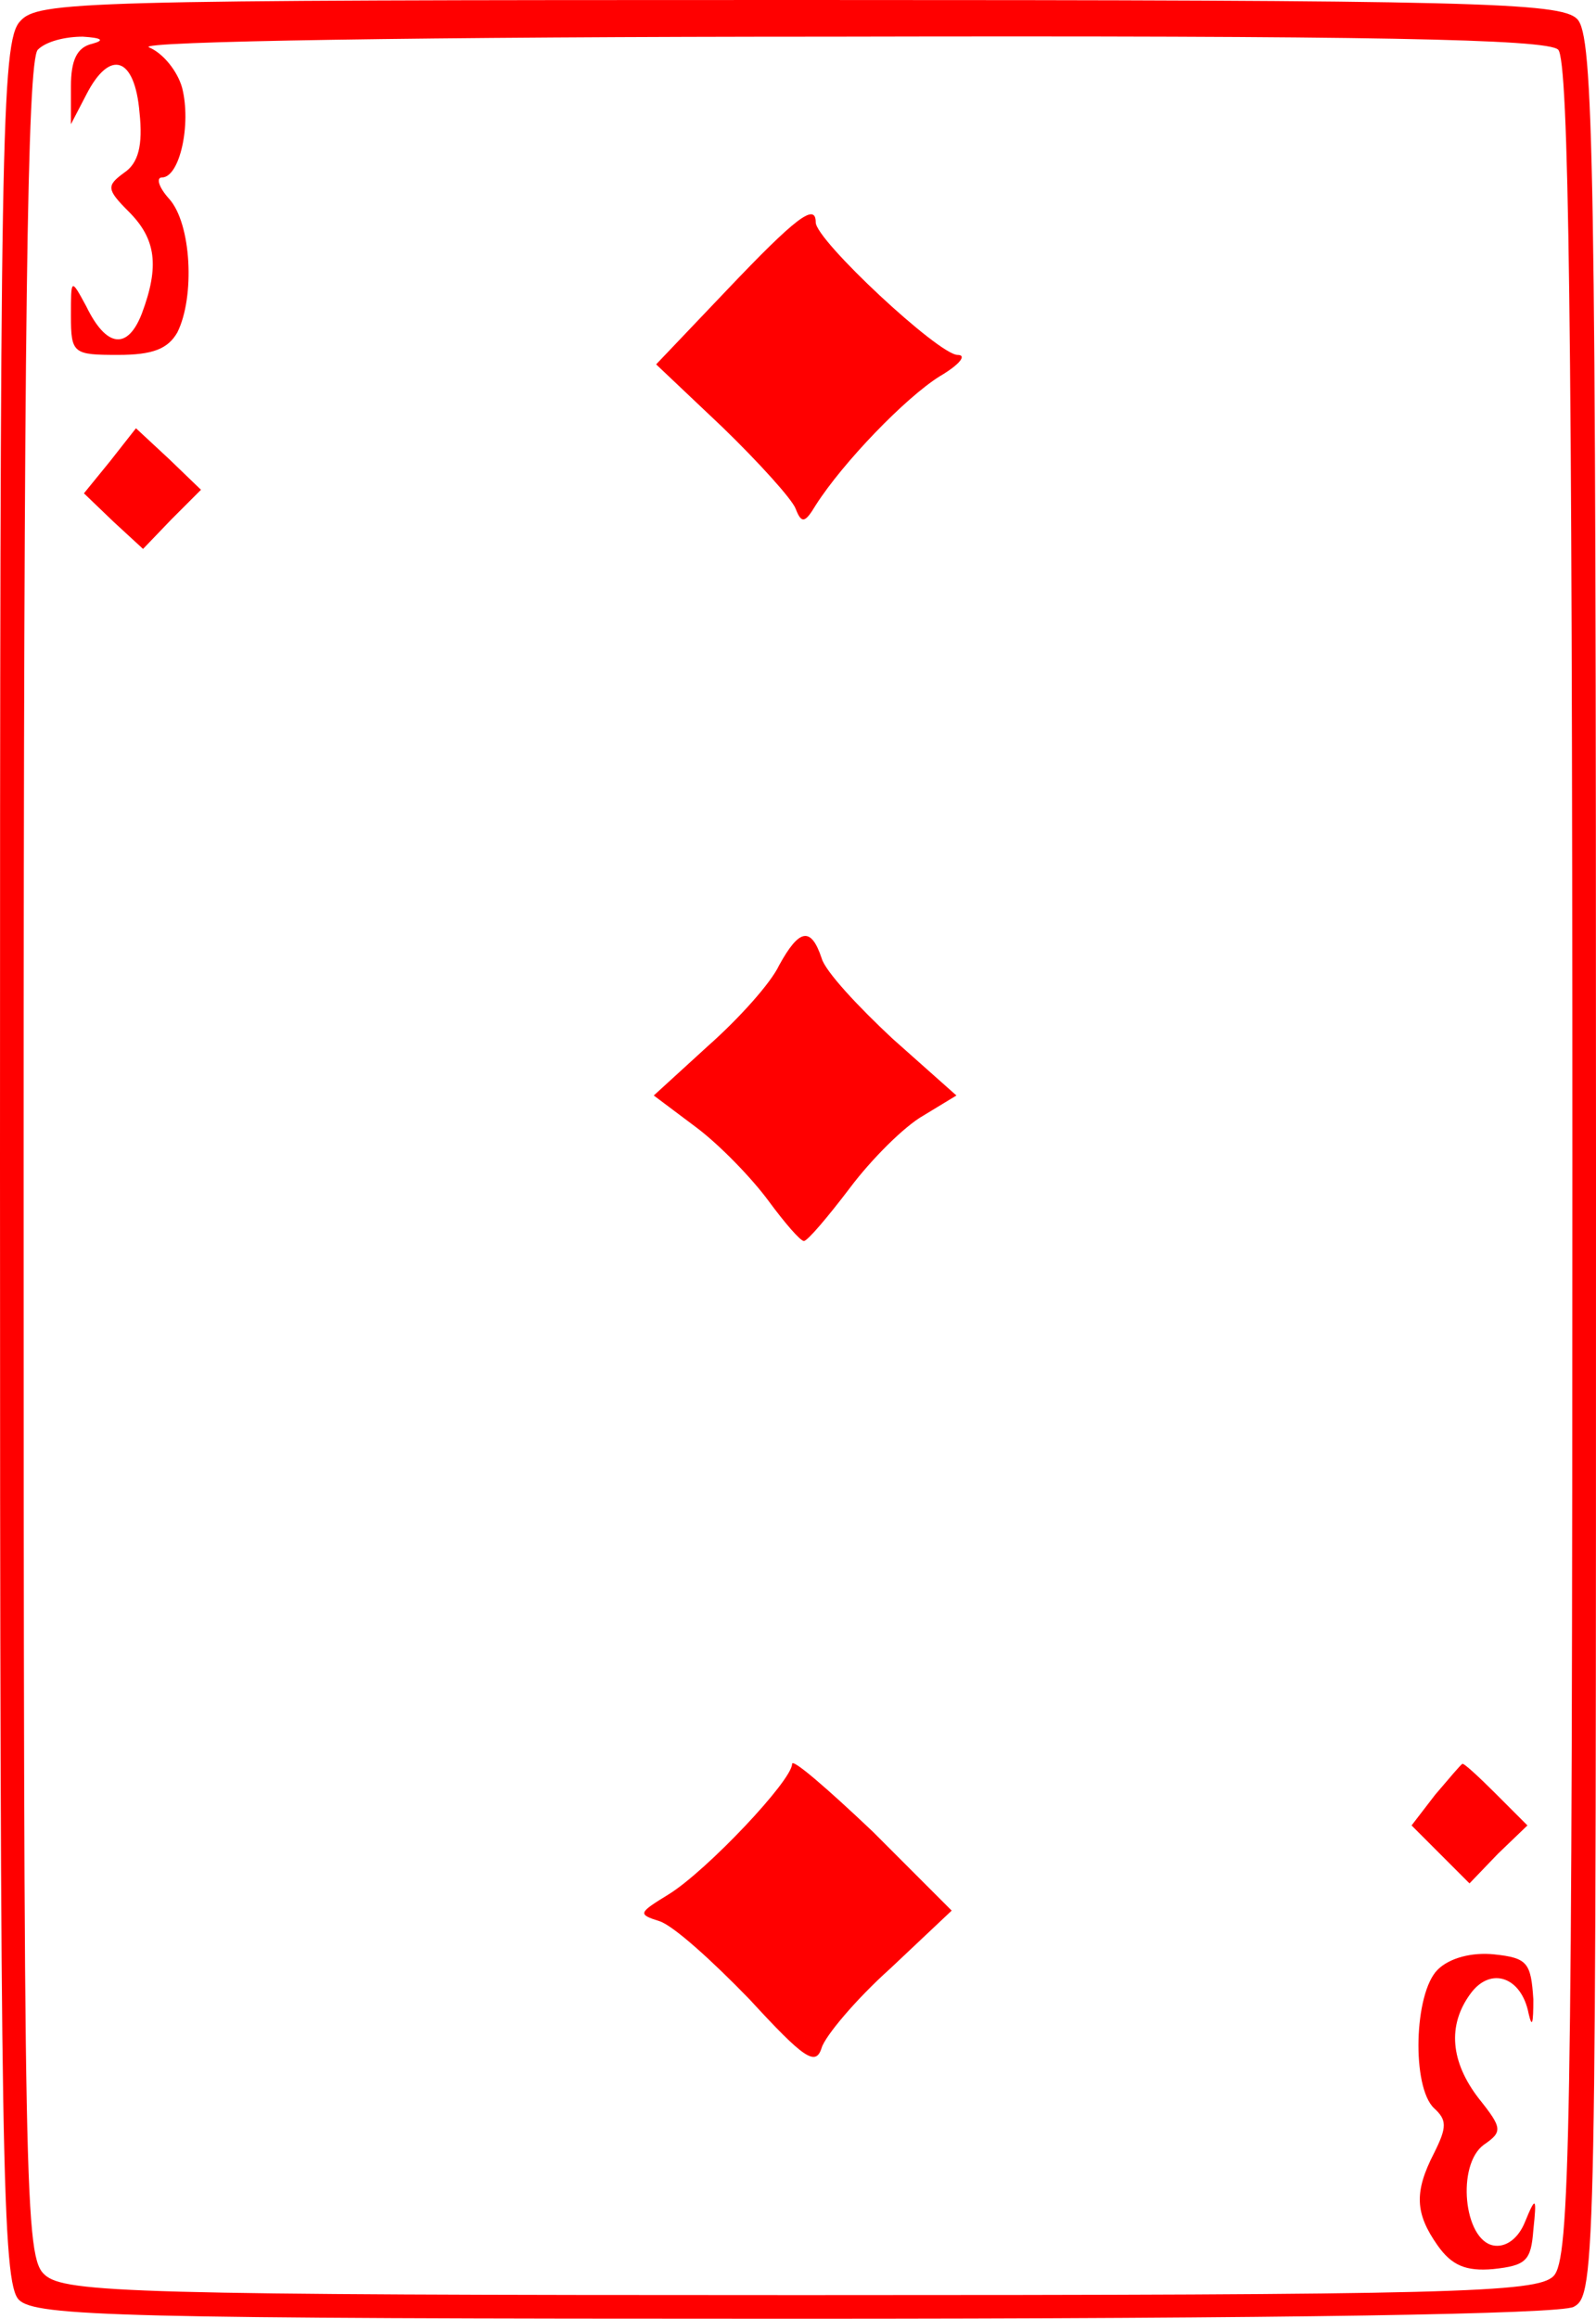 <?xml version="1.0" standalone="no"?>
<!DOCTYPE svg PUBLIC "-//W3C//DTD SVG 20010904//EN"
 "http://www.w3.org/TR/2001/REC-SVG-20010904/DTD/svg10.dtd">
<svg version="1.0" xmlns="http://www.w3.org/2000/svg"
 width="135pt" height="196pt" viewBox="0 0 135 196"
 preserveAspectRatio="xMidYMid meet">
<g transform="translate(0,196) scale(0.1,-0.1)"
fill="#FF0000" stroke="none">
<path d="M17 1942 c-16 -17 -17 -98 -17 -965 0 -846 2 -947 16 -961 14 -14 87
-16 655 -16 422 0 647 4 660 10 19 10 19 32 19 965 0 854 -2 955 -16 969 -14
14 -87 16 -658 16 -610 0 -644 -1 -659 -18z m61 -19 c-13 -3 -18 -14 -18 -36
l0 -32 13 25 c20 39 41 32 45 -15 3 -28 -1 -43 -13 -51 -15 -11 -15 -14 4 -33
23 -23 26 -46 11 -86 -12 -31 -30 -29 -47 6 -13 24 -13 24 -13 -8 0 -32 2 -33
40 -33 29 0 42 5 50 19 15 30 12 92 -7 113 -9 10 -11 18 -6 18 15 0 25 45 17
76 -4 14 -16 29 -28 34 -12 5 235 9 579 9 455 1 604 -2 613 -11 9 -9 12 -231
12 -939 0 -830 -2 -929 -16 -943 -14 -14 -85 -16 -636 -16 -564 0 -623 2 -640
17 -17 15 -18 58 -18 943 0 707 3 929 12 938 7 7 23 11 38 11 16 -1 19 -3 8
-6z"/>
<path d="M615 1715 l-60 -63 56 -53 c31 -30 59 -61 62 -69 5 -13 8 -12 17 3
23 36 76 91 105 109 17 10 23 18 15 18 -16 0 -120 97 -120 112 0 17 -17 4 -75
-57z"/>
<path d="M93 1570 l-22 -27 25 -24 25 -23 24 25 25 25 -27 26 -28 26 -22 -28z"/>
<path d="M659 1144 c-7 -15 -34 -45 -60 -68 l-46 -42 36 -27 c20 -15 47 -43
61 -62 14 -19 27 -34 30 -34 3 0 20 20 39 45 18 24 46 52 62 61 l28 17 -54 48
c-29 27 -57 57 -60 68 -9 27 -19 25 -36 -6z"/>
<path d="M670 469 c0 -14 -72 -90 -104 -110 -26 -16 -27 -17 -8 -23 12 -4 45
-34 76 -66 46 -50 56 -57 61 -41 3 10 29 41 58 67 l52 49 -67 67 c-38 36 -68
62 -68 57z"/>
<path d="M1214 443 l-20 -26 24 -24 25 -25 24 25 25 24 -27 27 c-14 14 -27 26
-28 25 -1 0 -11 -12 -23 -26z"/>
<path d="M1216 295 c-20 -20 -22 -99 -3 -117 11 -10 11 -16 0 -38 -17 -33 -16
-51 3 -78 12 -17 24 -22 47 -20 28 3 32 7 34 33 3 28 2 29 -7 7 -6 -15 -17
-22 -27 -20 -25 5 -31 68 -8 85 16 11 16 14 -4 39 -24 31 -27 62 -7 89 17 23
43 14 49 -17 3 -13 4 -8 4 12 -2 31 -5 35 -33 38 -19 2 -38 -3 -48 -13z"/>
</g>
</svg>
